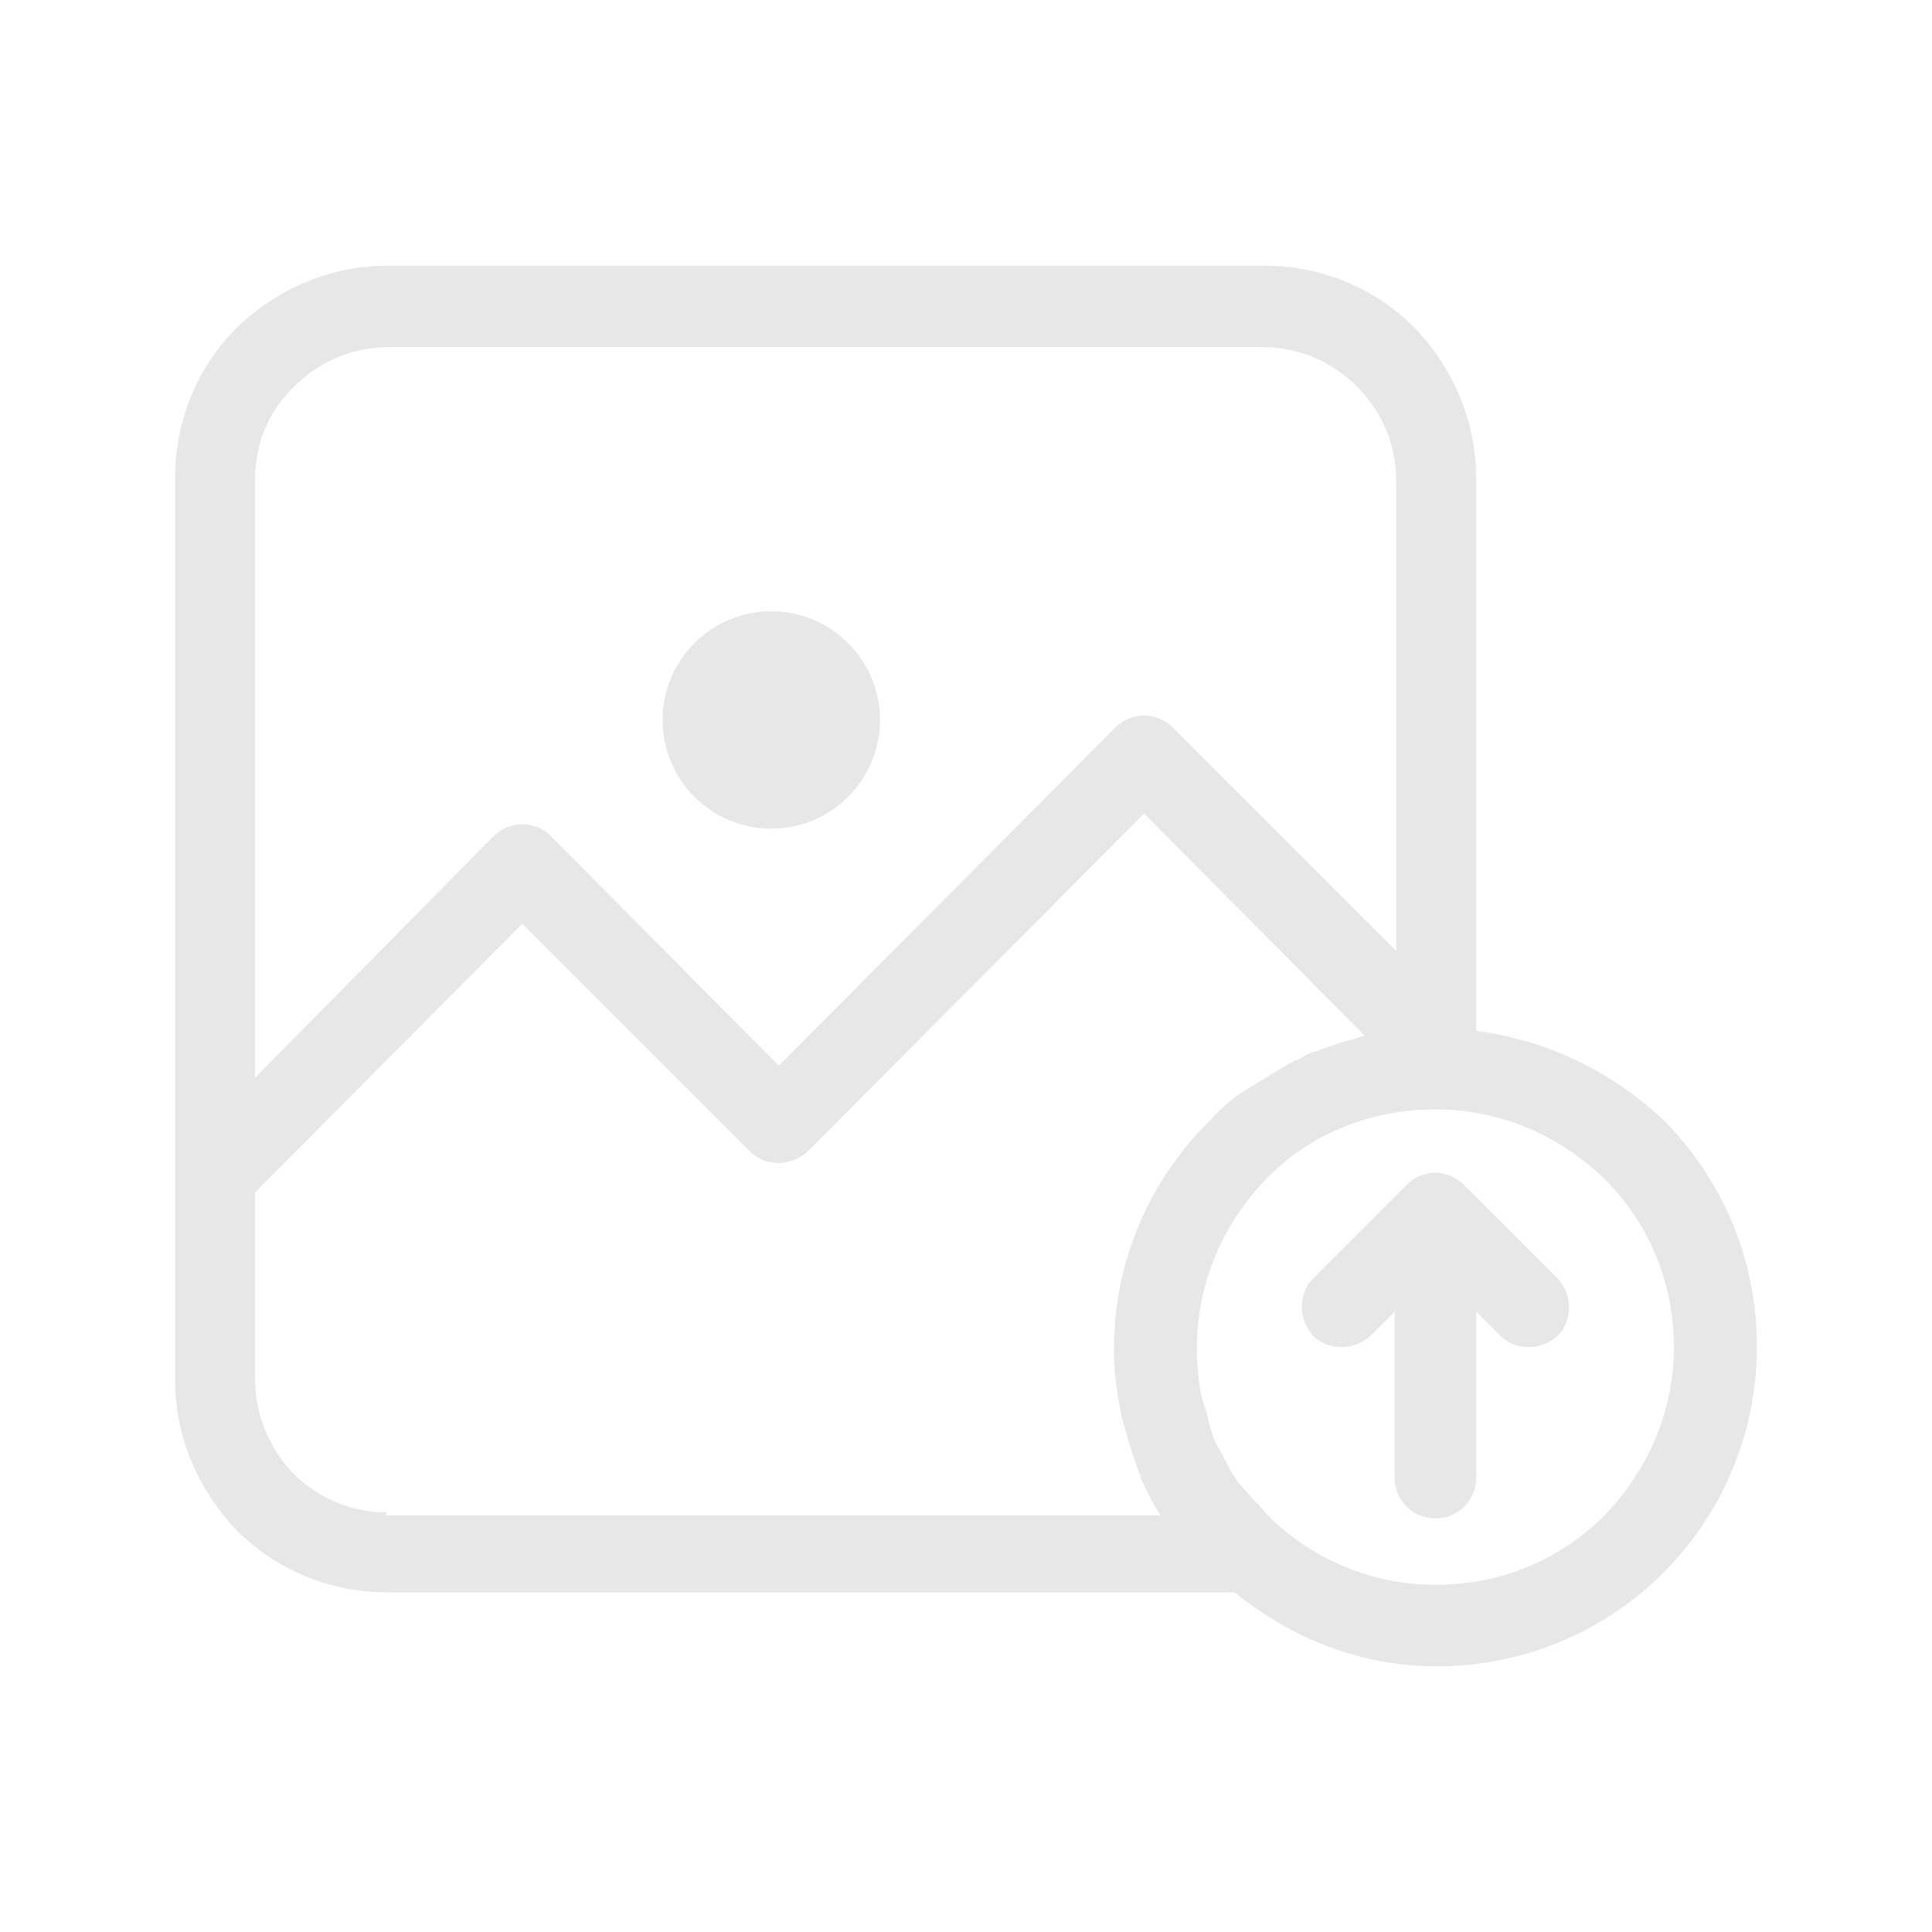 <?xml version="1.0" encoding="utf-8"?>
<!-- Generator: Adobe Illustrator 25.2.3, SVG Export Plug-In . SVG Version: 6.00 Build 0)  -->
<svg version="1.1" id="Capa_1" xmlns="http://www.w3.org/2000/svg" xmlns:xlink="http://www.w3.org/1999/xlink" x="0px" y="0px"
	 viewBox="0 0 512 512" style="enable-background:new 0 0 512 512;" xml:space="preserve">
<style type="text/css">
	.st0{display:none;}
	.st1{display:inline;fill:#96C8EF;}
	.st2{display:inline;fill:#69B1E9;}
	.st3{fill:#E7E7E8;}
</style>
<g class="st0">
	<path class="st1" d="M132.5,186.3c-8.1-2-16.6-3-25.3-3C48,183.3,0,231.3,0,290.5s48,107.3,107.3,107.3h116.9V334h-53.3v-0.7
		l84.1-87.8h1l20-64.5l-20-66.8C203,114.2,156.9,143.3,132.5,186.3L132.5,186.3z"/>
	<path class="st2" d="M404.7,183.3c-8.7,0-17.2,1.1-25.3,3c-24.3-43-70.5-72.1-123.5-72.1v131.3h1l84.1,87.8v0.7h-53.3v63.7h116.9
		c59.2,0,107.3-48,107.3-107.3S464,183.3,404.7,183.3L404.7,183.3z"/>
</g>
<g>
	<g>
		<g>
			<circle class="st3" cx="204.4" cy="190.8" r="28.8"/>
			<path class="st3" d="M440.8,296.8c-13.6-12.8-30.8-21.2-49.6-23.6V126.8c0-15.6-6.4-29.6-16.4-40c-10.4-10.4-24.4-16.4-40-16.4
				h-232c-15.6,0-29.6,6.4-40,16.4c-10.4,10.4-16.4,24.4-16.4,40v184.4v17.2v37.2c0,15.6,6.4,29.6,16.4,40
				c10.4,10.4,24.4,16.4,40,16.4h224.4c14.8,12,33.2,19.6,53.6,19.6c23.6,0,44.8-9.6,60-24.8c15.2-15.2,24.8-36.4,24.8-60
				C465.6,333.2,456,312,440.8,296.8z M67.6,126.8c0-9.6,4-18.4,10.4-24.4C84.4,96,93.2,92,102.8,92h232c9.6,0,18.4,4,24.8,10.4
				c6.4,6.4,10.4,15.2,10.4,24.8V252l-59.2-59.2c-4-4-10.8-4.4-15.2,0l-89.2,89.6L146,221.6c-4-4-10.8-4.4-15.2,0l-63.2,64V126.8z
				 M102.4,401.6v-0.8c-9.6,0-18.4-4-24.8-10.4c-6-6.4-10-15.2-10-24.8v-37.2V316l70.8-71.2l60.4,60.4c4,4,10.8,4,15.2,0l89.2-89.6
				l58.4,58.8c-1.2,0.4-2.4,0.8-3.6,1.2c-1.6,0.4-3.2,0.8-5.2,1.6c-1.6,0.4-3.2,1.2-4.8,1.6c-1.2,0.4-2,0.8-3.2,1.6
				c-1.6,0.8-2.8,1.2-4,2c-2,1.2-4,2.4-6,3.6c-1.2,0.8-2,1.2-3.2,2c-0.8,0.4-1.2,0.8-2,1.2c-3.6,2.4-6.8,5.2-9.6,8.4
				c-15.2,15.2-24.8,36.4-24.8,60c0,6,0.8,11.6,2,17.6c0.4,1.6,0.8,2.8,1.2,4.4c1.2,4,2.4,8,4,12v0.4c1.6,3.2,3.2,6.8,5.2,9.6H102.4
				z M425.2,401.6C413.6,413.2,398,420,380.4,420c-16.8,0-32.4-6.8-43.6-17.6c-1.6-1.6-3.2-3.6-4.8-5.2c-1.2-1.2-2.4-2.8-3.6-4
				c-1.6-2-2.8-4.4-4-6.8c-0.8-1.6-1.6-2.8-2.4-4.4c-0.8-2-1.6-4.4-2-6.8c-0.4-1.6-1.2-3.6-1.6-5.2c-0.8-4-1.2-8.4-1.2-12.8
				c0-17.6,7.2-33.2,18.4-44.8c11.2-11.6,27.2-18.4,44.8-18.4s33.2,7.2,44.8,18.4c11.6,11.6,18.4,27.2,18.4,44.8
				C443.6,374.4,436.4,390,425.2,401.6z"/>
			<path class="st3" d="M388,314c-0.8-0.8-2-1.6-3.6-2.4c-1.2-0.4-2.4-0.8-3.6-0.8c-0.4,0-0.4,0-0.4,0c-0.4,0-0.4,0-0.4,0
				c-1.2,0-2.4,0.4-3.6,0.8s-2.4,1.2-3.6,2.4L348,338.8c-4,4-4,10.8,0,15.2c4,4,10.8,4,15.2,0l6.4-6.4v44c0,6,4.8,10.8,10.8,10.8
				s10.8-4.8,10.8-10.8v-44l6.4,6.4c4,4,10.8,4,15.2,0c4-4,4-10.8,0-15.2L388,314z"/>
		</g>
	</g>
</g>
</svg>
